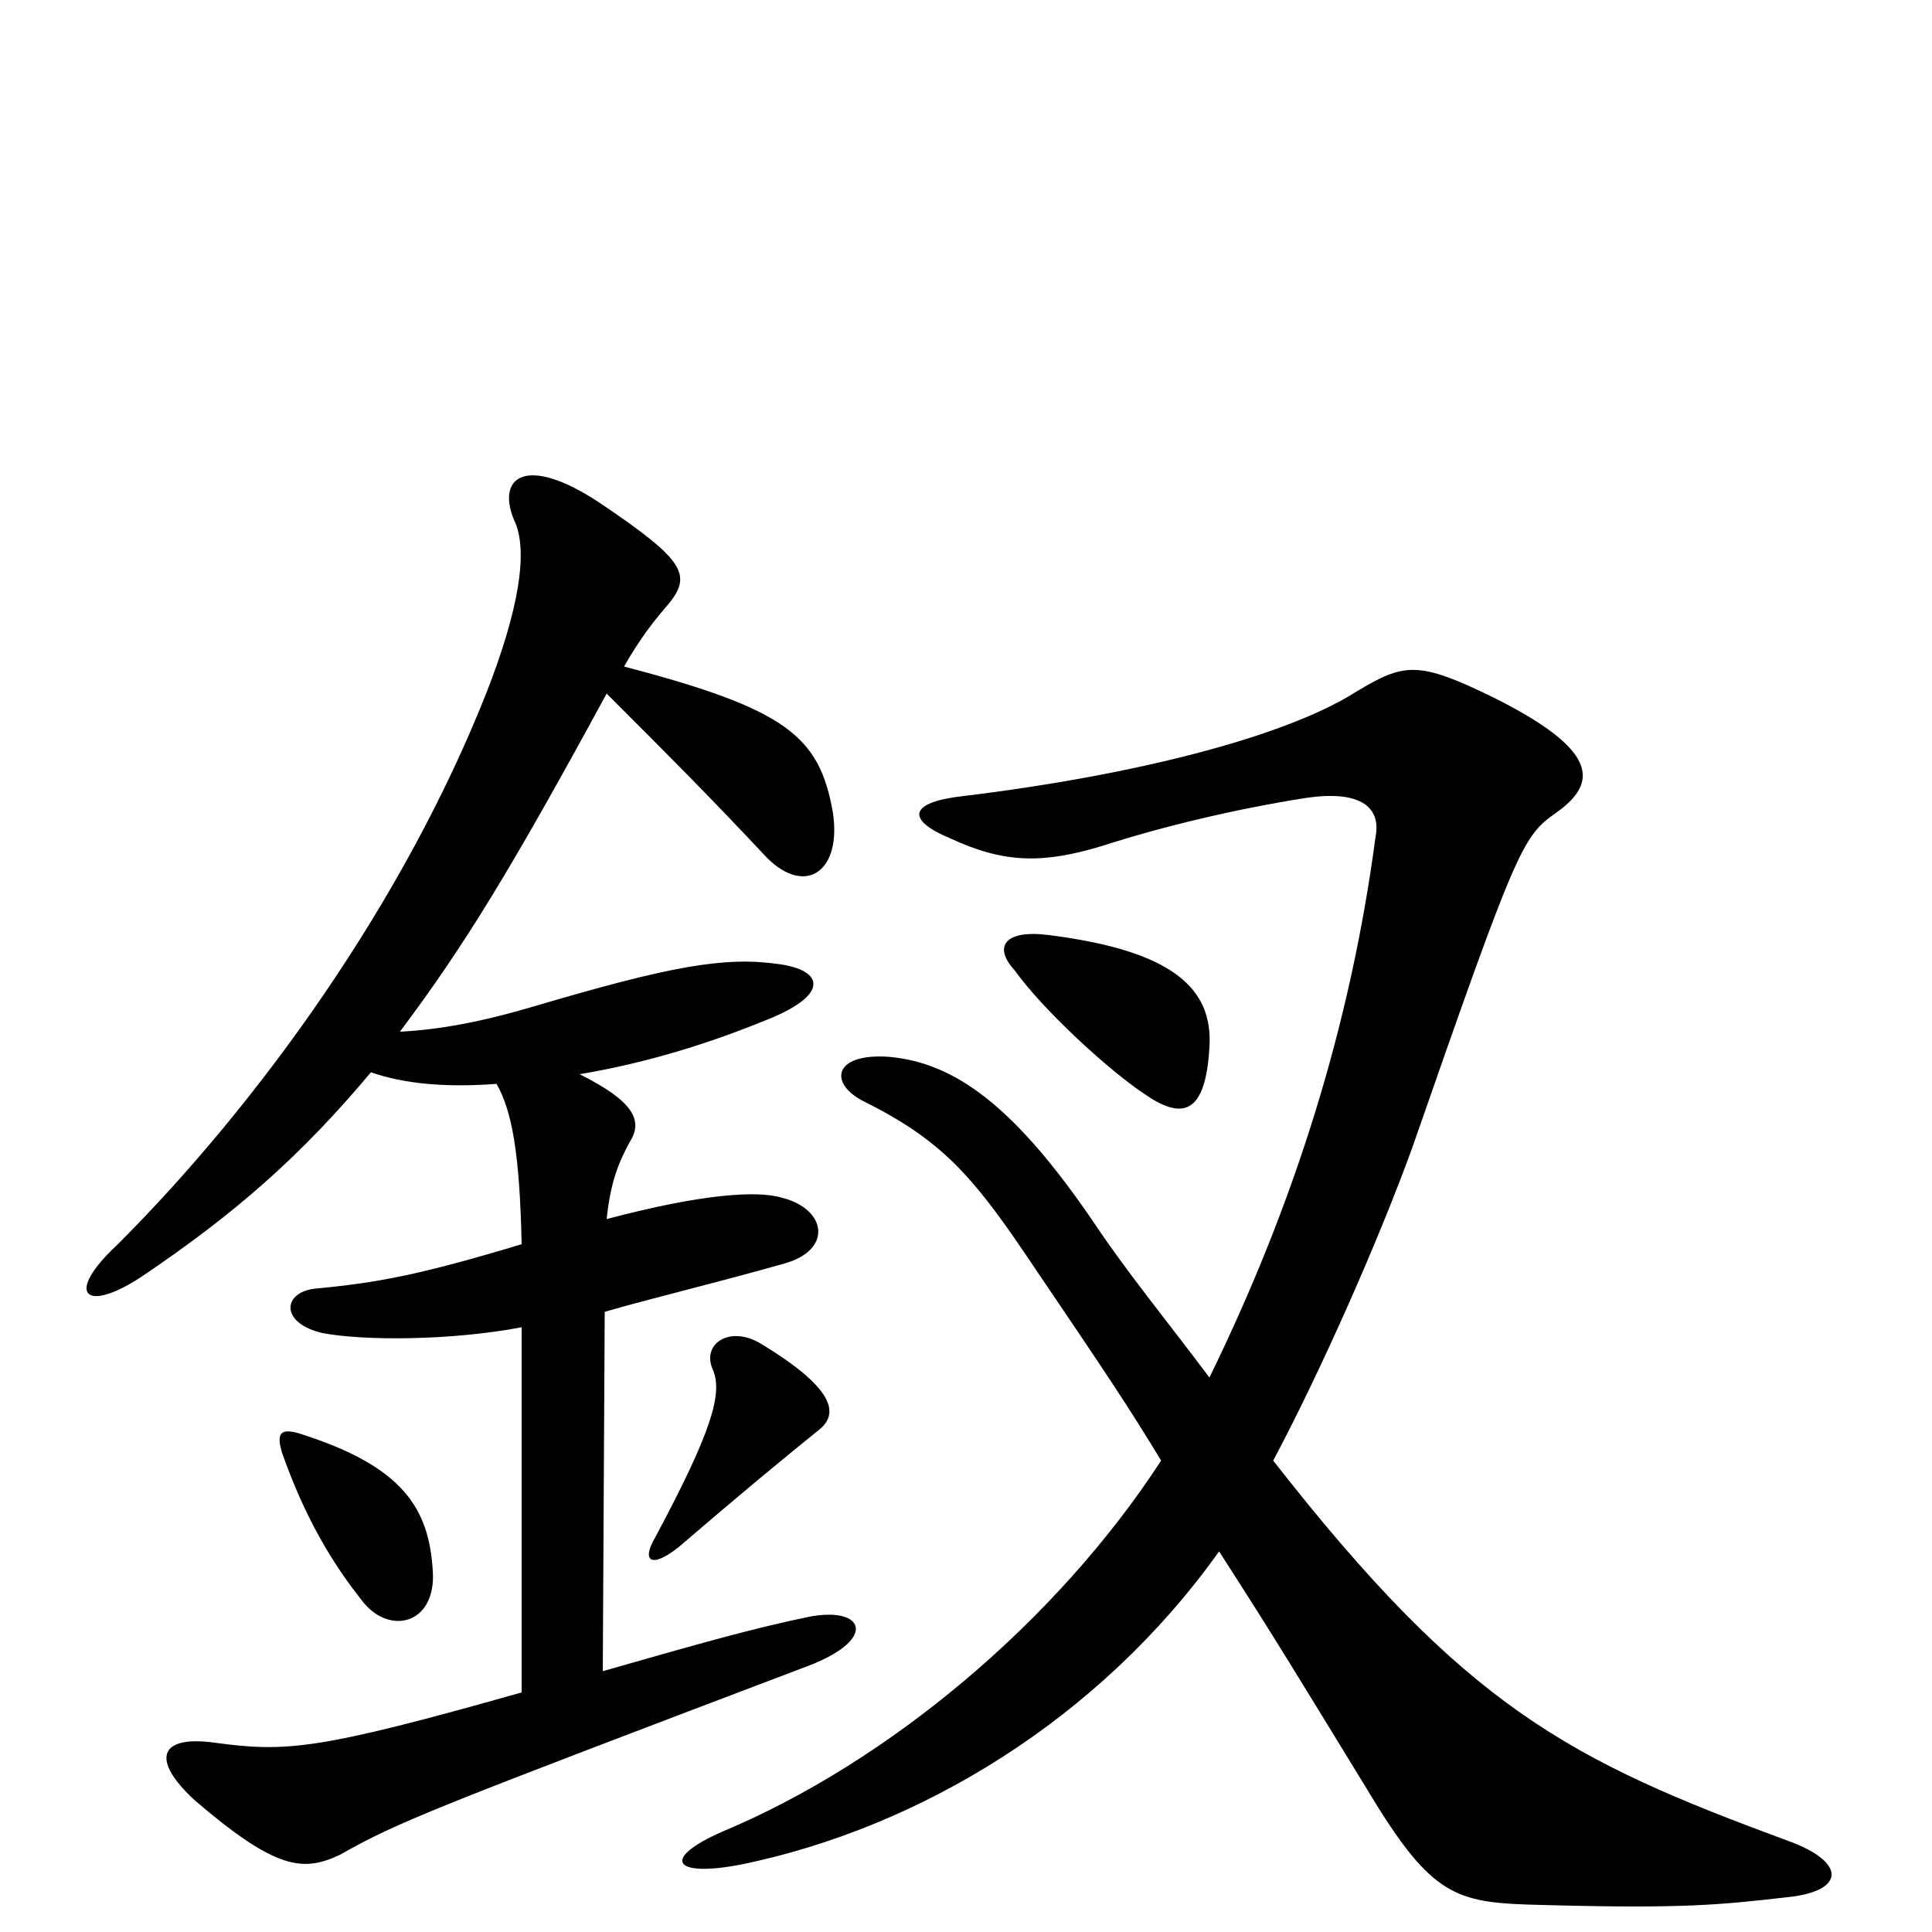 <svg xmlns="http://www.w3.org/2000/svg" viewBox="0 -1000 1000 1000">
	<path fill="#000000" d="M224 -187C222 -219 209 -241 155 -258C145 -261 143 -258 146 -248C158 -214 172 -191 187 -172C201 -153 226 -159 224 -187ZM424 -260C434 -268 433 -281 393 -305C377 -314 363 -304 369 -291C374 -279 369 -260 339 -204C332 -192 337 -188 351 -199C386 -229 403 -243 424 -260ZM300 -444C330 -449 362 -458 394 -471C431 -485 426 -498 403 -501C375 -505 347 -500 276 -479C249 -471 227 -467 207 -466C240 -510 264 -549 314 -641C348 -607 367 -588 397 -556C417 -536 436 -549 431 -580C424 -619 407 -633 323 -655C331 -669 338 -678 344 -685C359 -702 356 -709 310 -740C272 -765 257 -753 266 -731C274 -715 268 -683 252 -642C209 -533 134 -429 61 -356C33 -330 44 -320 73 -339C122 -372 156 -402 192 -445C209 -439 231 -437 257 -439C265 -425 269 -403 270 -356C217 -340 195 -336 163 -333C146 -331 145 -315 167 -310C188 -306 233 -306 270 -313V-124C164 -94 148 -93 111 -98C82 -102 78 -89 101 -68C143 -32 157 -31 176 -40C206 -57 224 -64 419 -138C455 -152 447 -169 418 -163C389 -157 361 -149 312 -135L313 -321C337 -328 367 -335 406 -346C431 -353 428 -374 405 -380C392 -384 363 -382 314 -369C316 -388 320 -398 326 -409C333 -420 328 -430 300 -444ZM631 -197C660 -152 672 -132 713 -65C743 -17 756 -15 798 -14C871 -12 890 -14 925 -18C955 -21 956 -36 926 -47C812 -89 759 -116 659 -244C684 -291 714 -359 731 -406C785 -561 788 -567 805 -579C828 -595 827 -612 773 -639C734 -658 727 -657 702 -642C666 -619 589 -599 499 -588C471 -585 468 -576 492 -566C520 -553 540 -553 570 -562C601 -572 638 -581 676 -587C703 -591 715 -583 712 -567C699 -469 670 -377 626 -287C605 -315 583 -342 567 -366C525 -428 494 -450 460 -453C431 -455 429 -439 447 -430C487 -410 503 -392 532 -349C574 -287 584 -272 601 -244C547 -161 460 -88 374 -52C342 -38 348 -28 384 -35C476 -54 569 -110 631 -197ZM626 -458C628 -489 606 -508 543 -516C520 -519 514 -510 525 -498C540 -477 574 -446 592 -434C612 -420 624 -423 626 -458Z"/>
</svg>